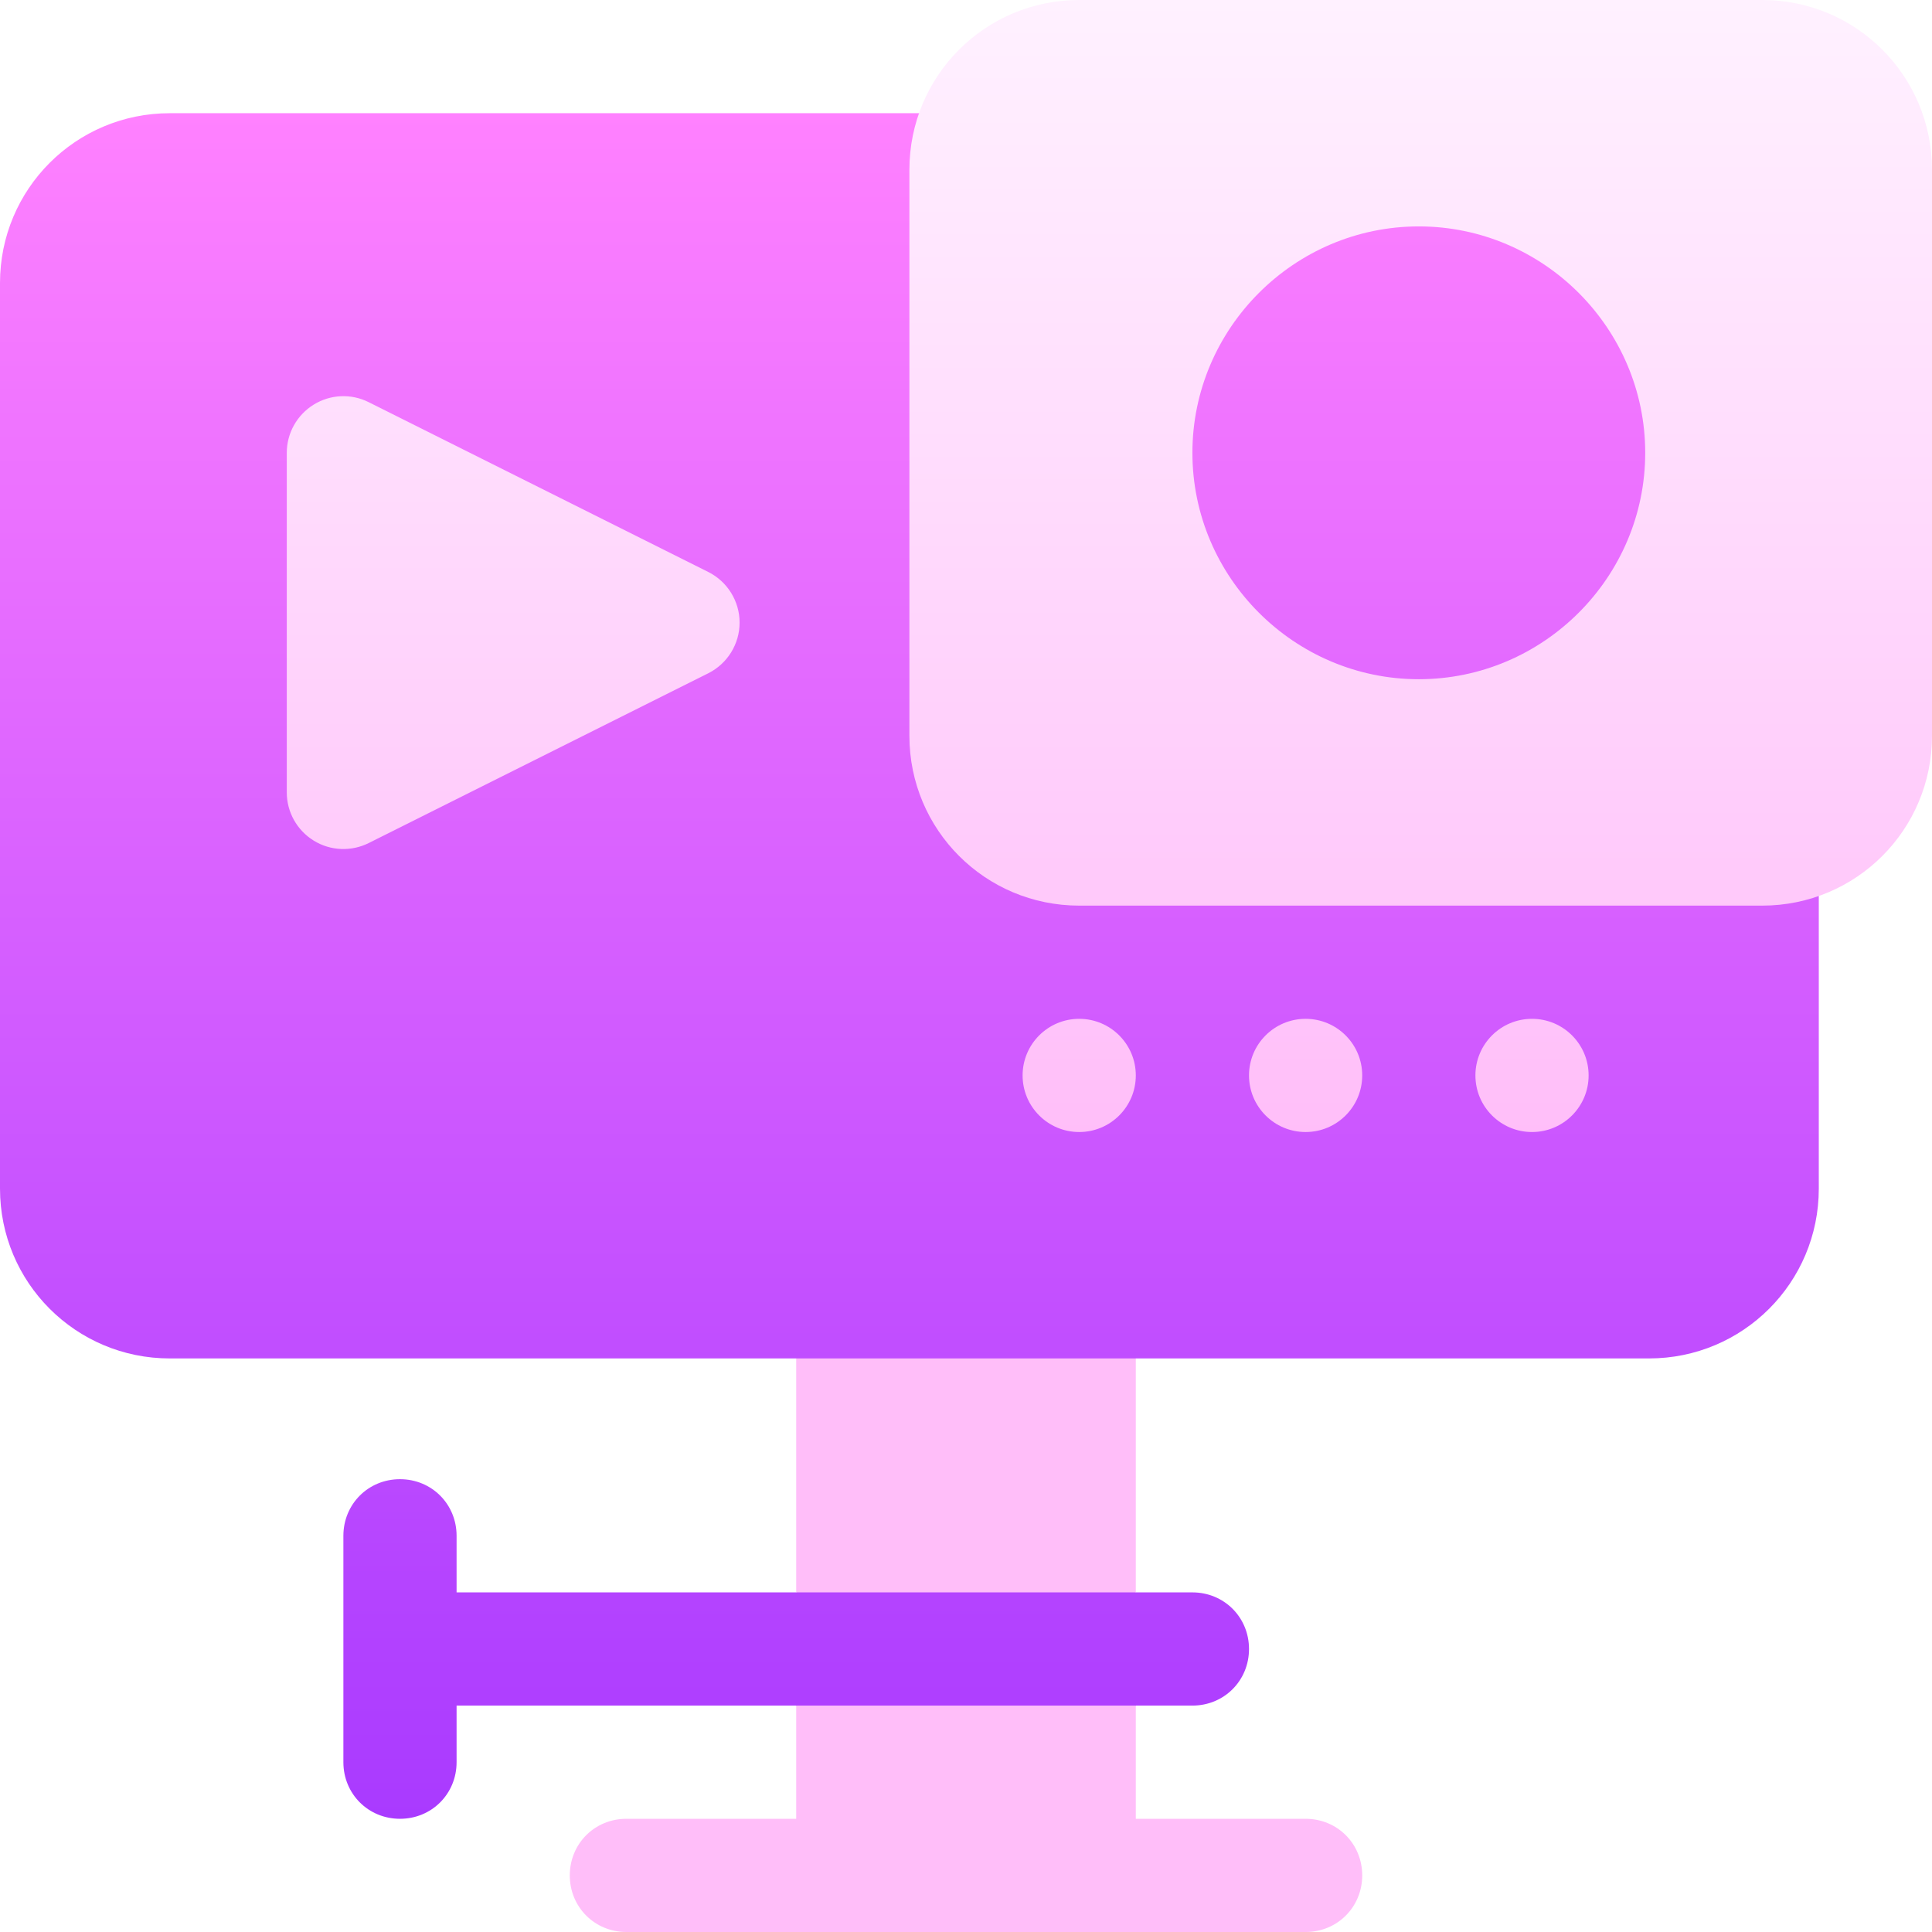 <svg xmlns="http://www.w3.org/2000/svg" version="1.1" xmlns:xlink="http://www.w3.org/1999/xlink" xmlns:svgjs="http://svgjs.com/svgjs" width="512" height="512" x="0" y="0" viewBox="0 0 512 512" style="enable-background:new 0 0 512 512" xml:space="preserve"><defs><linearGradient xmlns="http://www.w3.org/2000/svg" id="SVGID_1_" gradientUnits="userSpaceOnUse" x1="241" x2="241" y1="482" y2="30"><stop offset="0" stop-color="#a93aff"></stop><stop offset="1" stop-color="#ff81ff"></stop></linearGradient><linearGradient xmlns="http://www.w3.org/2000/svg" id="SVGID_2_" gradientUnits="userSpaceOnUse" x1="294" x2="294" y1="301.177" y2="0"><stop offset="0" stop-color="#ffbef9"></stop><stop offset="1" stop-color="#fff1ff"></stop></linearGradient></defs><g><linearGradient xmlns="http://www.w3.org/2000/svg" id="SVGID_1_" gradientUnits="userSpaceOnUse" x1="241" x2="241" y1="482" y2="30"><stop offset="0" stop-color="#a93aff"></stop><stop offset="1" stop-color="#ff81ff"></stop></linearGradient><linearGradient xmlns="http://www.w3.org/2000/svg" id="SVGID_2_" gradientUnits="userSpaceOnUse" x1="294" x2="294" y1="301.177" y2="0"><stop offset="0" stop-color="#ffbef9"></stop><stop offset="1" stop-color="#fff1ff"></stop></linearGradient><g xmlns="http://www.w3.org/2000/svg"><g><g><path d="m316 422h-15l-42.327-30-47.673 30h-90v-15c0-8.401-6.599-15-15-15s-15 6.599-15 15v60c0 8.399 6.599 15 15 15s15-6.601 15-15v-15h90l46.782 30 43.218-30h15c8.401 0 15-6.601 15-15 0-8.401-6.599-15-15-15zm151-212h-181c-8.401 0-15-6.601-15-15v-150c0-8.401-6.599-15-15-15h-211c-24.902 0-45 20.1-45 45v240c0 24.898 20.098 45 45 45h166l44.555 32 45.445-32h136c24.902 0 45-20.102 45-45v-90c0-8.401-6.599-15-15-15zm-91-15c41.367 0 75-33.647 75-75s-33.633-75-75-75-75 33.647-75 75 33.633 75 75 75z" fill="url(&quot;#SVGID_1_&quot;)" data-original="url(#SVGID_1_)"></path></g></g><g><g><path d="m301 360h-90v62h90zm45 122h-45v-30h-90v30h-45c-8.401 0-15 6.599-15 15 0 8.399 6.599 15 15 15h180c8.401 0 15-6.601 15-15 0-8.401-6.599-15-15-15zm-150-317c0-5.684-3.223-10.869-8.291-13.418l-90-45c-4.658-2.344-10.195-2.08-14.59.659-4.424 2.739-7.119 7.559-7.119 12.759v90c0 5.2 2.695 10.02 7.119 12.759 4.438 2.76 9.988 2.96 14.59.659l90-45c5.068-2.549 8.291-7.734 8.291-13.418zm271-165h-181c-24.902 0-45 20.1-45 45v150c0 24.898 20.098 45 45 45h181c24.902 0 45-20.102 45-45v-150c0-24.9-20.098-45-45-45zm-91 180c-32.999 0-60-27.001-60-60 0-33.001 27.001-60 60-60s60 26.999 60 60c0 32.999-27.001 60-60 60zm-75 105c0-8.284-6.716-15-15-15s-15 6.716-15 15 6.716 15 15 15 15-6.716 15-15zm45-15c-8.284 0-15 6.716-15 15s6.716 15 15 15 15-6.716 15-15-6.716-15-15-15zm60 0c-8.284 0-15 6.716-15 15s6.716 15 15 15 15-6.716 15-15-6.716-15-15-15z" fill="url(&quot;#SVGID_2_&quot;)" data-original="url(#SVGID_2_)"></path></g></g></g></g></svg>